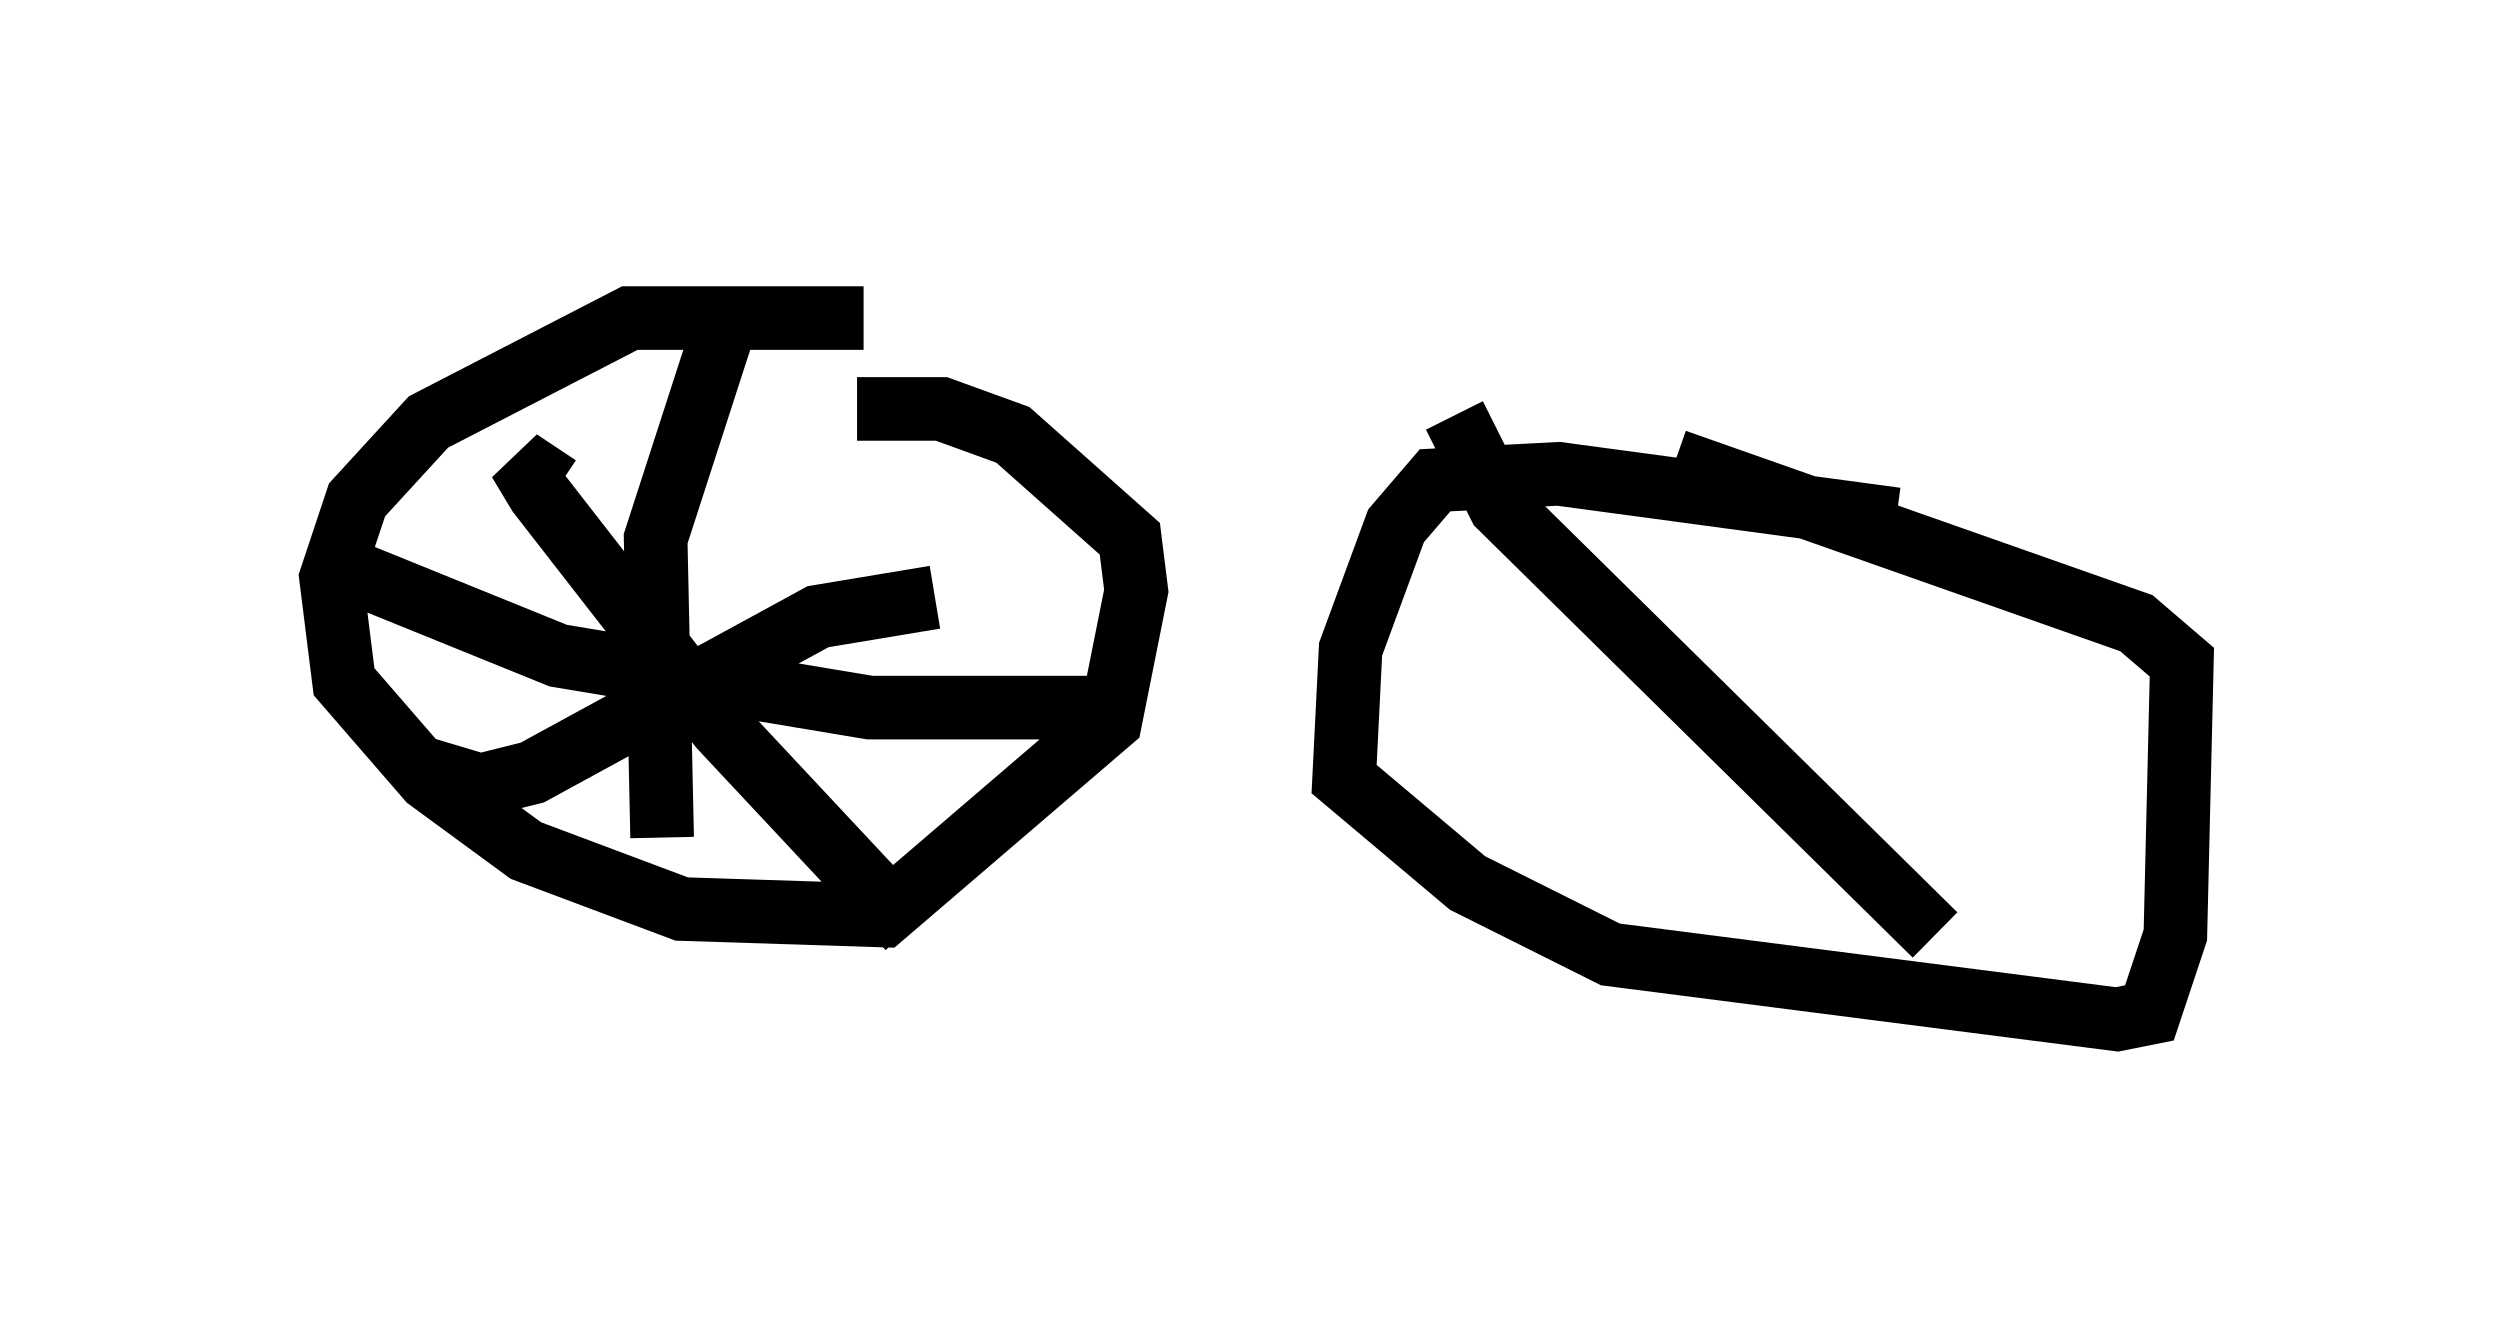 <?xml version="1.0" encoding="utf-8" ?>
<svg baseProfile="full" height="21.025" version="1.1" width="39.298" xmlns="http://www.w3.org/2000/svg" xmlns:ev="http://www.w3.org/2001/xml-events" xmlns:xlink="http://www.w3.org/1999/xlink"><defs /><rect fill="white" height="21.025" width="39.298" x="0" y="0" /><path d="M15.515, 5.919 m-1.94, -0.919 l-3.675, 0.0 -3.165, 1.633 l-1.123, 1.225 -0.408, 1.225 l0.204, 1.633 1.327, 1.531 l1.531, 1.123 2.45, 0.919 l3.165, 0.102 3.573, -3.063 l0.408, -2.042 -0.102, -0.817 l-1.838, -1.633 -1.123, -0.408 l-1.327, 0.0 m16.334, 1.735 l-5.308, -0.715 -1.94, 0.102 l-0.613, 0.715 -0.715, 1.94 l-0.102, 2.042 1.94, 1.633 l2.246, 1.123 7.963, 1.021 l0.51, -0.102 0.408, -1.225 l0.102, -4.288 -0.715, -0.613 l-7.248, -2.552 m-17.559, 0.408 l-0.613, -0.408 0.306, 0.51 l2.858, 3.675 2.96, 3.165 m-7.758, -2.552 l1.021, 0.306 0.817, -0.204 l4.492, -2.45 1.838, -0.306 m-9.698, -0.613 l3.777, 1.531 4.9, 0.817 l3.675, 0.0 m-6.942, 2.042 l-0.102, -4.696 1.123, -3.471 m19.498, 5.513 l0.0, 0.0 m-8.065, -3.981 l0.715, 1.429 6.84, 6.738 " fill="none" stroke="black" stroke-width="1" /></svg>